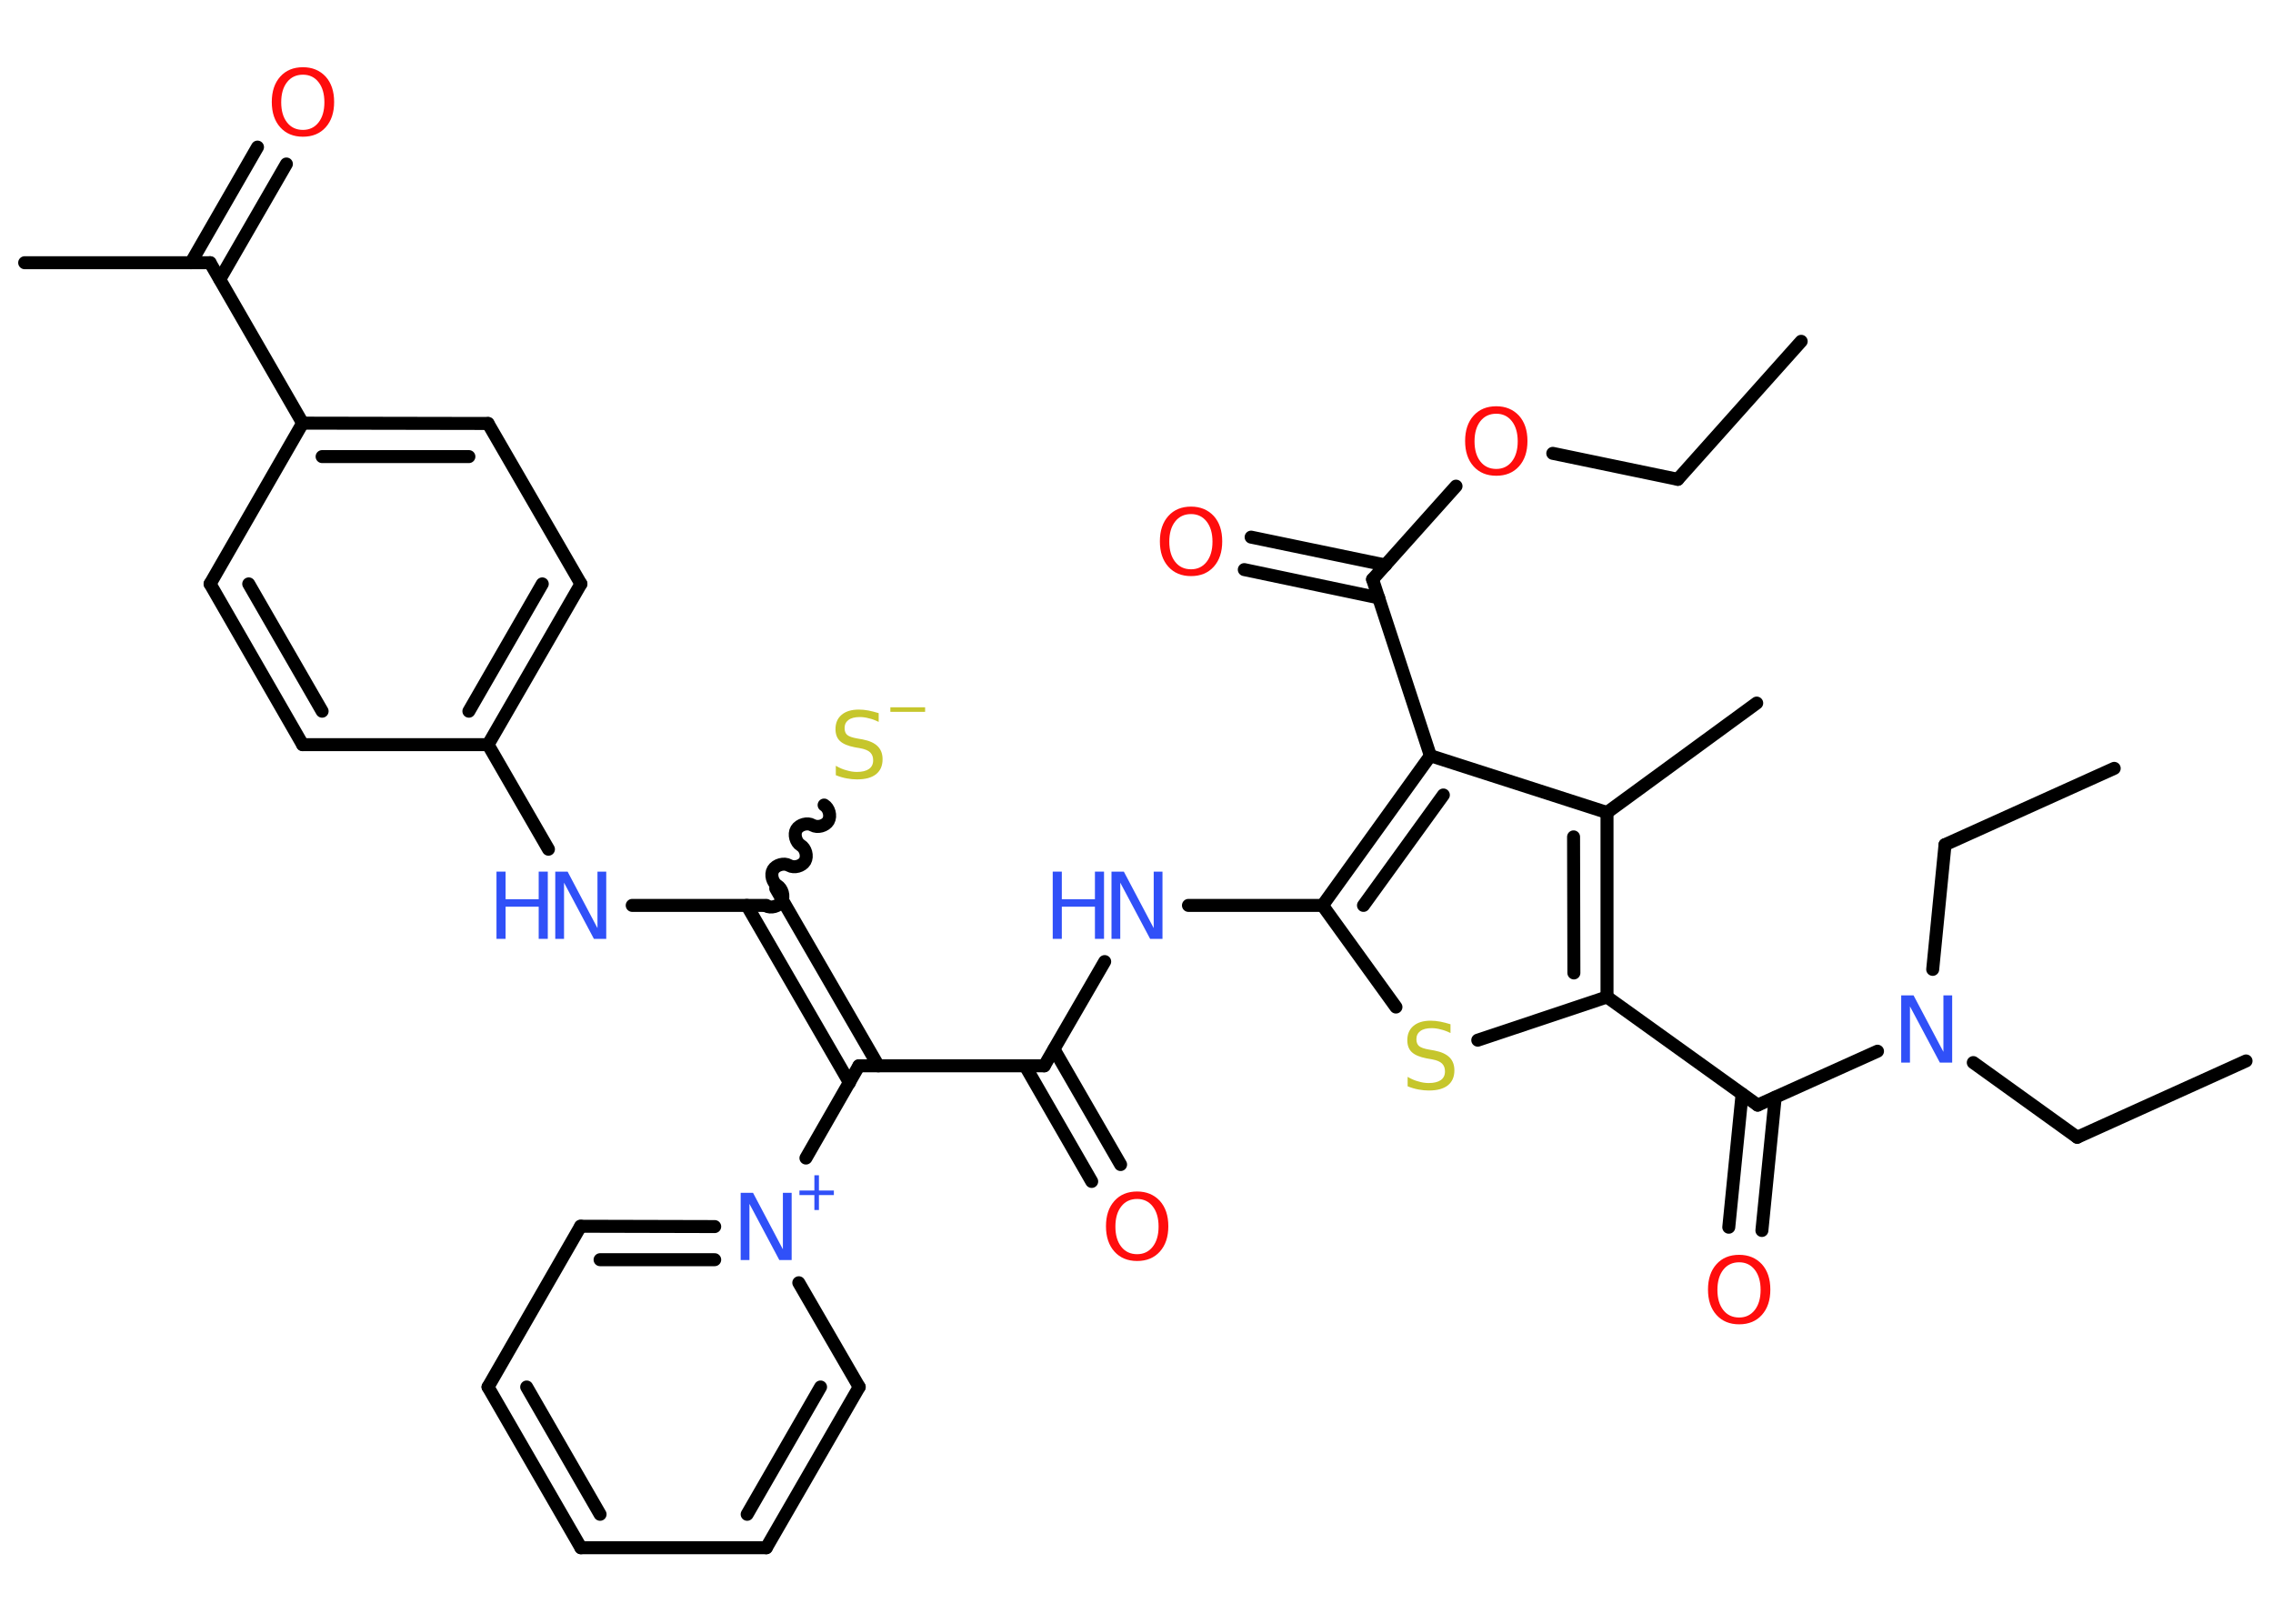 <?xml version='1.0' encoding='UTF-8'?>
<!DOCTYPE svg PUBLIC "-//W3C//DTD SVG 1.1//EN" "http://www.w3.org/Graphics/SVG/1.1/DTD/svg11.dtd">
<svg version='1.2' xmlns='http://www.w3.org/2000/svg' xmlns:xlink='http://www.w3.org/1999/xlink' width='70.0mm' height='50.0mm' viewBox='0 0 70.0 50.0'>
  <desc>Generated by the Chemistry Development Kit (http://github.com/cdk)</desc>
  <g stroke-linecap='round' stroke-linejoin='round' stroke='#000000' stroke-width='.4' fill='#3050F8'>
    <rect x='.0' y='.0' width='70.0' height='50.0' fill='#FFFFFF' stroke='none'/>
    <g id='mol1' class='mol'>
      <line id='mol1bnd1' class='bond' x1='55.47' y1='10.51' x2='51.67' y2='14.76'/>
      <line id='mol1bnd2' class='bond' x1='51.67' y1='14.76' x2='47.82' y2='13.96'/>
      <line id='mol1bnd3' class='bond' x1='44.84' y1='14.97' x2='42.27' y2='17.84'/>
      <g id='mol1bnd4' class='bond'>
        <line x1='42.46' y1='18.41' x2='38.32' y2='17.54'/>
        <line x1='42.67' y1='17.4' x2='38.53' y2='16.54'/>
      </g>
      <line id='mol1bnd5' class='bond' x1='42.27' y1='17.84' x2='44.05' y2='23.27'/>
      <g id='mol1bnd6' class='bond'>
        <line x1='44.05' y1='23.27' x2='40.73' y2='27.88'/>
        <line x1='44.45' y1='24.48' x2='41.99' y2='27.88'/>
      </g>
      <line id='mol1bnd7' class='bond' x1='40.73' y1='27.88' x2='36.6' y2='27.88'/>
      <line id='mol1bnd8' class='bond' x1='34.02' y1='29.61' x2='32.16' y2='32.82'/>
      <g id='mol1bnd9' class='bond'>
        <line x1='32.46' y1='32.31' x2='34.51' y2='35.86'/>
        <line x1='31.57' y1='32.82' x2='33.62' y2='36.38'/>
      </g>
      <line id='mol1bnd10' class='bond' x1='32.16' y1='32.82' x2='26.45' y2='32.82'/>
      <g id='mol1bnd11' class='bond'>
        <line x1='26.16' y1='33.34' x2='23.0' y2='27.88'/>
        <line x1='27.05' y1='32.82' x2='23.89' y2='27.36'/>
      </g>
      <path id='mol1bnd12' class='bond' d='M25.38 24.79c.15 .09 .22 .33 .13 .49c-.09 .15 -.33 .22 -.49 .13c-.15 -.09 -.4 -.02 -.49 .13c-.09 .15 -.02 .4 .13 .49c.15 .09 .22 .33 .13 .49c-.09 .15 -.33 .22 -.49 .13c-.15 -.09 -.4 -.02 -.49 .13c-.09 .15 -.02 .4 .13 .49c.15 .09 .22 .33 .13 .49c-.09 .15 -.33 .22 -.49 .13' fill='none' stroke='#000000' stroke-width='.4'/>
      <line id='mol1bnd13' class='bond' x1='23.6' y1='27.88' x2='19.47' y2='27.88'/>
      <line id='mol1bnd14' class='bond' x1='16.89' y1='26.15' x2='15.03' y2='22.93'/>
      <g id='mol1bnd15' class='bond'>
        <line x1='15.03' y1='22.93' x2='17.89' y2='17.98'/>
        <line x1='14.44' y1='21.9' x2='16.7' y2='17.98'/>
      </g>
      <line id='mol1bnd16' class='bond' x1='17.89' y1='17.98' x2='15.03' y2='13.04'/>
      <g id='mol1bnd17' class='bond'>
        <line x1='15.03' y1='13.04' x2='9.32' y2='13.03'/>
        <line x1='14.44' y1='14.06' x2='9.92' y2='14.06'/>
      </g>
      <line id='mol1bnd18' class='bond' x1='9.32' y1='13.03' x2='6.47' y2='8.09'/>
      <line id='mol1bnd19' class='bond' x1='6.47' y1='8.09' x2='.76' y2='8.09'/>
      <g id='mol1bnd20' class='bond'>
        <line x1='5.88' y1='8.09' x2='7.93' y2='4.53'/>
        <line x1='6.77' y1='8.6' x2='8.82' y2='5.05'/>
      </g>
      <line id='mol1bnd21' class='bond' x1='9.32' y1='13.03' x2='6.47' y2='17.98'/>
      <g id='mol1bnd22' class='bond'>
        <line x1='6.47' y1='17.98' x2='9.32' y2='22.93'/>
        <line x1='7.66' y1='17.98' x2='9.92' y2='21.9'/>
      </g>
      <line id='mol1bnd23' class='bond' x1='15.03' y1='22.93' x2='9.32' y2='22.93'/>
      <line id='mol1bnd24' class='bond' x1='26.45' y1='32.82' x2='24.82' y2='35.66'/>
      <g id='mol1bnd25' class='bond'>
        <line x1='22.01' y1='37.77' x2='17.88' y2='37.76'/>
        <line x1='22.01' y1='38.79' x2='18.48' y2='38.79'/>
      </g>
      <line id='mol1bnd26' class='bond' x1='17.88' y1='37.76' x2='15.03' y2='42.71'/>
      <g id='mol1bnd27' class='bond'>
        <line x1='15.03' y1='42.71' x2='17.89' y2='47.66'/>
        <line x1='16.22' y1='42.71' x2='18.48' y2='46.63'/>
      </g>
      <line id='mol1bnd28' class='bond' x1='17.89' y1='47.66' x2='23.6' y2='47.66'/>
      <g id='mol1bnd29' class='bond'>
        <line x1='23.6' y1='47.66' x2='26.46' y2='42.71'/>
        <line x1='23.01' y1='46.63' x2='25.27' y2='42.71'/>
      </g>
      <line id='mol1bnd30' class='bond' x1='24.6' y1='39.5' x2='26.46' y2='42.71'/>
      <line id='mol1bnd31' class='bond' x1='40.73' y1='27.88' x2='42.99' y2='31.01'/>
      <line id='mol1bnd32' class='bond' x1='45.51' y1='32.03' x2='49.49' y2='30.7'/>
      <line id='mol1bnd33' class='bond' x1='49.49' y1='30.7' x2='54.13' y2='34.03'/>
      <g id='mol1bnd34' class='bond'>
        <line x1='54.67' y1='33.79' x2='54.26' y2='37.89'/>
        <line x1='53.65' y1='33.69' x2='53.24' y2='37.79'/>
      </g>
      <line id='mol1bnd35' class='bond' x1='54.13' y1='34.03' x2='57.82' y2='32.37'/>
      <line id='mol1bnd36' class='bond' x1='60.77' y1='32.72' x2='63.97' y2='35.02'/>
      <line id='mol1bnd37' class='bond' x1='63.97' y1='35.02' x2='69.17' y2='32.67'/>
      <line id='mol1bnd38' class='bond' x1='59.52' y1='29.85' x2='59.9' y2='26.01'/>
      <line id='mol1bnd39' class='bond' x1='59.9' y1='26.01' x2='65.11' y2='23.66'/>
      <g id='mol1bnd40' class='bond'>
        <line x1='49.49' y1='30.7' x2='49.49' y2='25.02'/>
        <line x1='48.47' y1='29.96' x2='48.46' y2='25.77'/>
      </g>
      <line id='mol1bnd41' class='bond' x1='44.05' y1='23.27' x2='49.49' y2='25.02'/>
      <line id='mol1bnd42' class='bond' x1='49.49' y1='25.02' x2='54.1' y2='21.65'/>
      <path id='mol1atm3' class='atom' d='M46.08 12.74q-.31 .0 -.49 .23q-.18 .23 -.18 .62q.0 .39 .18 .62q.18 .23 .49 .23q.3 .0 .48 -.23q.18 -.23 .18 -.62q.0 -.39 -.18 -.62q-.18 -.23 -.48 -.23zM46.08 12.51q.43 .0 .7 .29q.26 .29 .26 .78q.0 .49 -.26 .78q-.26 .29 -.7 .29q-.44 .0 -.7 -.29q-.26 -.29 -.26 -.78q.0 -.49 .26 -.78q.26 -.29 .7 -.29z' stroke='none' fill='#FF0D0D'/>
      <path id='mol1atm5' class='atom' d='M36.68 15.83q-.31 .0 -.49 .23q-.18 .23 -.18 .62q.0 .39 .18 .62q.18 .23 .49 .23q.3 .0 .48 -.23q.18 -.23 .18 -.62q.0 -.39 -.18 -.62q-.18 -.23 -.48 -.23zM36.68 15.6q.43 .0 .7 .29q.26 .29 .26 .78q.0 .49 -.26 .78q-.26 .29 -.7 .29q-.44 .0 -.7 -.29q-.26 -.29 -.26 -.78q.0 -.49 .26 -.78q.26 -.29 .7 -.29z' stroke='none' fill='#FF0D0D'/>
      <g id='mol1atm8' class='atom'>
        <path d='M34.23 26.84h.38l.92 1.74v-1.74h.27v2.07h-.38l-.92 -1.73v1.73h-.27v-2.07z' stroke='none'/>
        <path d='M32.42 26.84h.28v.85h1.02v-.85h.28v2.07h-.28v-.99h-1.02v.99h-.28v-2.07z' stroke='none'/>
      </g>
      <path id='mol1atm10' class='atom' d='M35.02 36.92q-.31 .0 -.49 .23q-.18 .23 -.18 .62q.0 .39 .18 .62q.18 .23 .49 .23q.3 .0 .48 -.23q.18 -.23 .18 -.62q.0 -.39 -.18 -.62q-.18 -.23 -.48 -.23zM35.02 36.69q.43 .0 .7 .29q.26 .29 .26 .78q.0 .49 -.26 .78q-.26 .29 -.7 .29q-.44 .0 -.7 -.29q-.26 -.29 -.26 -.78q.0 -.49 .26 -.78q.26 -.29 .7 -.29z' stroke='none' fill='#FF0D0D'/>
      <g id='mol1atm13' class='atom'>
        <path d='M27.06 21.96v.27q-.16 -.08 -.3 -.11q-.14 -.04 -.28 -.04q-.23 .0 -.35 .09q-.12 .09 -.12 .25q.0 .14 .08 .21q.08 .07 .31 .11l.17 .03q.31 .06 .46 .21q.15 .15 .15 .4q.0 .3 -.2 .46q-.2 .16 -.59 .16q-.15 .0 -.31 -.03q-.17 -.03 -.34 -.1v-.29q.17 .1 .33 .14q.16 .05 .32 .05q.24 .0 .37 -.09q.13 -.09 .13 -.27q.0 -.15 -.09 -.24q-.09 -.09 -.31 -.13l-.17 -.03q-.31 -.06 -.45 -.19q-.14 -.13 -.14 -.37q.0 -.28 .19 -.44q.19 -.16 .53 -.16q.14 .0 .3 .03q.15 .03 .31 .08z' stroke='none' fill='#C6C62C'/>
        <path d='M27.42 21.78h1.07v.14h-1.07v-.14z' stroke='none' fill='#C6C62C'/>
      </g>
      <g id='mol1atm14' class='atom'>
        <path d='M17.1 26.84h.38l.92 1.74v-1.74h.27v2.07h-.38l-.92 -1.73v1.73h-.27v-2.07z' stroke='none'/>
        <path d='M15.29 26.84h.28v.85h1.02v-.85h.28v2.07h-.28v-.99h-1.02v.99h-.28v-2.07z' stroke='none'/>
      </g>
      <path id='mol1atm21' class='atom' d='M9.33 2.3q-.31 .0 -.49 .23q-.18 .23 -.18 .62q.0 .39 .18 .62q.18 .23 .49 .23q.3 .0 .48 -.23q.18 -.23 .18 -.62q.0 -.39 -.18 -.62q-.18 -.23 -.48 -.23zM9.33 2.07q.43 .0 .7 .29q.26 .29 .26 .78q.0 .49 -.26 .78q-.26 .29 -.7 .29q-.44 .0 -.7 -.29q-.26 -.29 -.26 -.78q.0 -.49 .26 -.78q.26 -.29 .7 -.29z' stroke='none' fill='#FF0D0D'/>
      <g id='mol1atm24' class='atom'>
        <path d='M22.81 36.73h.38l.92 1.74v-1.74h.27v2.07h-.38l-.92 -1.73v1.73h-.27v-2.07z' stroke='none'/>
        <path d='M25.22 36.19v.47h.46v.14h-.46v.46h-.14v-.46h-.46v-.14h.46v-.47h.14z' stroke='none'/>
      </g>
      <path id='mol1atm30' class='atom' d='M44.67 31.54v.27q-.16 -.08 -.3 -.11q-.14 -.04 -.28 -.04q-.23 .0 -.35 .09q-.12 .09 -.12 .25q.0 .14 .08 .21q.08 .07 .31 .11l.17 .03q.31 .06 .46 .21q.15 .15 .15 .4q.0 .3 -.2 .46q-.2 .16 -.59 .16q-.15 .0 -.31 -.03q-.17 -.03 -.34 -.1v-.29q.17 .1 .33 .14q.16 .05 .32 .05q.24 .0 .37 -.09q.13 -.09 .13 -.27q.0 -.15 -.09 -.24q-.09 -.09 -.31 -.13l-.17 -.03q-.31 -.06 -.45 -.19q-.14 -.13 -.14 -.37q.0 -.28 .19 -.44q.19 -.16 .53 -.16q.14 .0 .3 .03q.15 .03 .31 .08z' stroke='none' fill='#C6C62C'/>
      <path id='mol1atm33' class='atom' d='M53.56 38.87q-.31 .0 -.49 .23q-.18 .23 -.18 .62q.0 .39 .18 .62q.18 .23 .49 .23q.3 .0 .48 -.23q.18 -.23 .18 -.62q.0 -.39 -.18 -.62q-.18 -.23 -.48 -.23zM53.56 38.64q.43 .0 .7 .29q.26 .29 .26 .78q.0 .49 -.26 .78q-.26 .29 -.7 .29q-.44 .0 -.7 -.29q-.26 -.29 -.26 -.78q.0 -.49 .26 -.78q.26 -.29 .7 -.29z' stroke='none' fill='#FF0D0D'/>
      <path id='mol1atm34' class='atom' d='M58.55 30.65h.38l.92 1.74v-1.74h.27v2.07h-.38l-.92 -1.73v1.73h-.27v-2.07z' stroke='none'/>
    </g>
  </g>
</svg>
